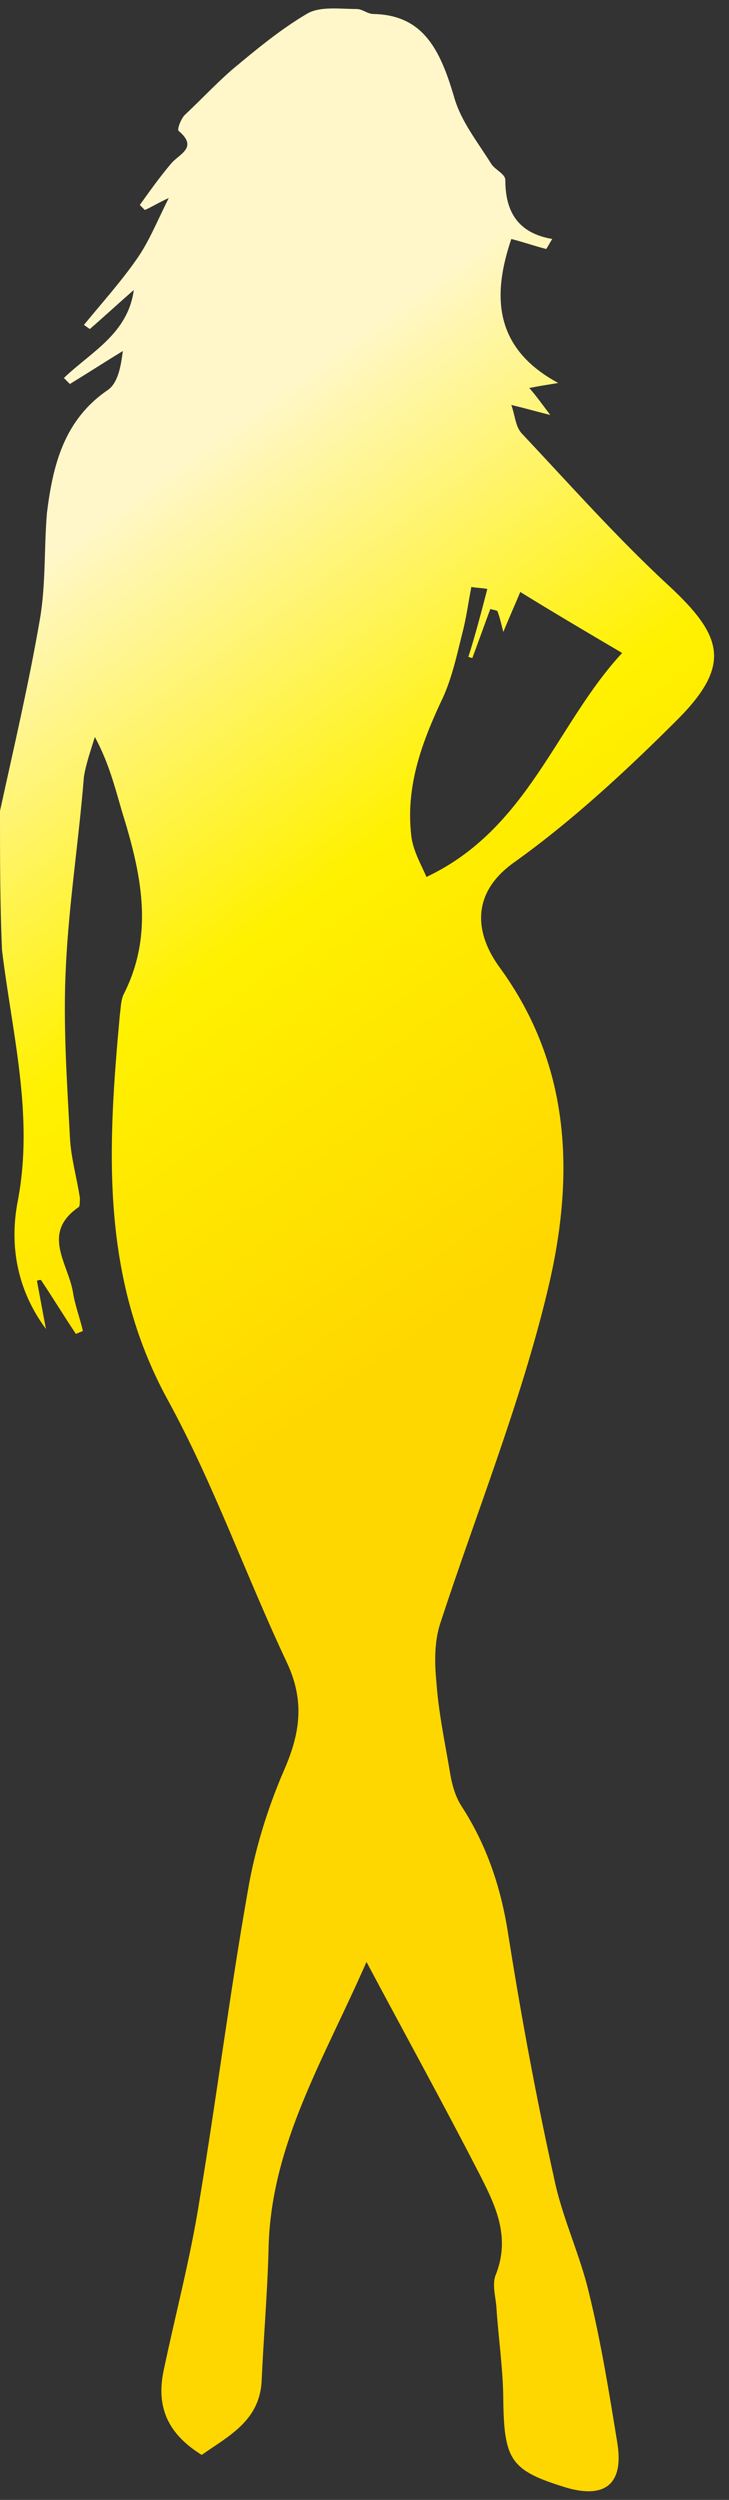 <?xml version="1.0" encoding="utf-8"?>
<!-- Generator: Adobe Illustrator 21.0.2, SVG Export Plug-In . SVG Version: 6.00 Build 0)  -->
<svg version="1.1" id="Layer_1" xmlns="http://www.w3.org/2000/svg" xmlns:xlink="http://www.w3.org/1999/xlink" x="0px" y="0px"
	 viewBox="0 0 73 250" style="enable-background:new 0 0 73 250;" xml:space="preserve">
<rect x="0" y="0" width="73" height="250" fill="#333333" stroke="none"/>
<style type="text/css">
	.st0{fill:url(#SVGID_1_);}
</style>
<linearGradient id="SVGID_1_" gradientUnits="userSpaceOnUse" x1="-10.774" y1="182.992" x2="39.226" y2="113.992" gradientTransform="matrix(1 0 0 -1 0 250)">
	<stop  offset="0" style="stop-color:#FFF7C9"/>
	<stop  offset="0.5" style="stop-color:#FFF100"/>
	<stop  offset="1" style="stop-color:#FFD700"/>
</linearGradient>
<path class="st0" d="M0,81.1c1.4-6.4,2.9-12.8,4-19.2c0.6-3.5,0.4-7,0.7-10.6C5.3,46.5,6.4,42,10.8,39c1-0.7,1.3-2.3,1.5-3.9
	c-1.8,1.1-3.5,2.2-5.3,3.3c-0.2-0.2-0.4-0.4-0.6-0.6c2.7-2.6,6.4-4.4,7-8.8c-1.5,1.3-2.9,2.6-4.4,3.9c-0.2-0.1-0.4-0.3-0.6-0.4
	c1.8-2.2,3.7-4.3,5.3-6.6c1.2-1.7,2-3.7,3.2-6.1c-1.1,0.5-1.7,0.9-2.4,1.2c-0.2-0.2-0.3-0.3-0.5-0.5c1-1.4,2-2.8,3.1-4.1
	c0.8-1,2.8-1.6,0.8-3.3c-0.2-0.1,0.2-1.2,0.6-1.6c1.7-1.6,3.1-3.1,4.7-4.5c2.4-2,4.8-4,7.5-5.6c1.3-0.8,3.3-0.5,5-0.5
	c0.6,0,1.1,0.5,1.7,0.5c5,0.1,6.7,3.6,8.1,8.4c0.7,2.4,2.4,4.5,3.7,6.6c0.4,0.6,1.4,1,1.4,1.6c0,3.1,1.2,5.3,4.7,5.9
	c-0.2,0.3-0.4,0.7-0.6,1c-1.2-0.3-2.3-0.7-3.5-1c-1.9,5.6-1.8,10.9,4.7,14.4c-1.2,0.2-1.9,0.3-2.9,0.5c0.7,0.8,1.2,1.5,2.1,2.7
	c-1.6-0.4-2.6-0.7-3.9-1c0.4,1.1,0.4,2.2,1.1,2.9c4.8,5.1,9.5,10.4,14.7,15.2c5.4,5,6.2,7.9,1,13.2C62.8,77,57.3,82.1,51.4,86.3
	c-4.3,3.1-3.8,7.1-1.4,10.4c7.4,10.1,7.5,21.4,4.8,32.5c-2.7,11.2-7.1,22.1-10.7,33.1c-0.6,1.8-0.6,3.9-0.4,5.9
	c0.2,2.9,0.8,5.8,1.3,8.7c0.2,1.3,0.5,2.6,1.2,3.7c2.6,4,4,8.3,4.7,12.9c1.3,8.2,2.8,16.3,4.6,24.4c0.8,3.9,2.6,7.6,3.5,11.5
	c1.2,4.9,2,9.9,2.8,14.8c0.7,4.1-1.1,5.7-5,4.6c-5.6-1.7-6.3-2.7-6.4-8.6c0-3.2-0.5-6.4-0.7-9.6c-0.1-1-0.4-2.1-0.1-3
	c1.6-3.9,0-7.1-1.7-10.4c-3.5-6.8-7.2-13.5-11.2-21c-4.3,9.8-9.5,18.2-9.8,28.4c-0.1,4.5-0.5,9-0.7,13.5c-0.2,4-3.3,5.5-6,7.4
	c-3.4-2.1-4.6-4.8-3.8-8.5c1.2-5.7,2.7-11.3,3.6-17.1c1.7-10.2,3-20.5,4.8-30.7c0.7-4.2,2-8.4,3.7-12.3c1.6-3.7,2-6.9,0.2-10.7
	c-4.1-8.7-7.3-17.8-11.9-26.2c-6.8-12.4-6-25.4-4.8-38.5c0.1-0.7,0.1-1.5,0.4-2.1c3.1-6.1,1.7-12.2-0.2-18.3
	c-0.7-2.4-1.3-4.8-2.7-7.4c-0.4,1.3-0.9,2.7-1.1,4C7.9,84,6.9,90.3,6.6,96.6C6.3,102.3,6.7,108,7,113.7c0.1,2.1,0.7,4.1,1,6.1
	c0,0.3,0,0.8-0.1,0.9c-3.8,2.6-1.1,5.6-0.6,8.5c0.2,1.3,0.7,2.6,1,3.9c-0.2,0.1-0.5,0.2-0.7,0.3c-1.2-1.8-2.3-3.6-3.5-5.4
	c-0.1,0-0.3,0-0.4,0.1c0.3,1.6,0.6,3.2,0.9,4.8c-2.9-3.9-3.7-8.4-2.8-12.9c1.6-8.5-0.6-16.7-1.6-25C0,90.4,0,85.8,0,81.1z
	 M48.8,58.9c-0.5-0.1-1-0.1-1.6-0.2c-0.3,1.5-0.5,3.1-0.9,4.6c-0.6,2.4-1.1,4.8-2.2,7c-2,4.3-3.5,8.6-2.9,13.4c0.2,1.5,1.1,3,1.5,4
	c10.2-4.8,13-15.3,19.6-22.4c-3.4-2-6.8-4-10.2-6.1c-0.5,1.2-1,2.3-1.7,4c-0.3-1.2-0.4-1.6-0.6-2.1c-0.2-0.1-0.4-0.1-0.7-0.2
	c-0.6,1.6-1.2,3.3-1.8,4.9c-0.1,0-0.3-0.1-0.4-0.1C47.6,63.5,48.2,61.2,48.8,58.9z"/>
</svg>

